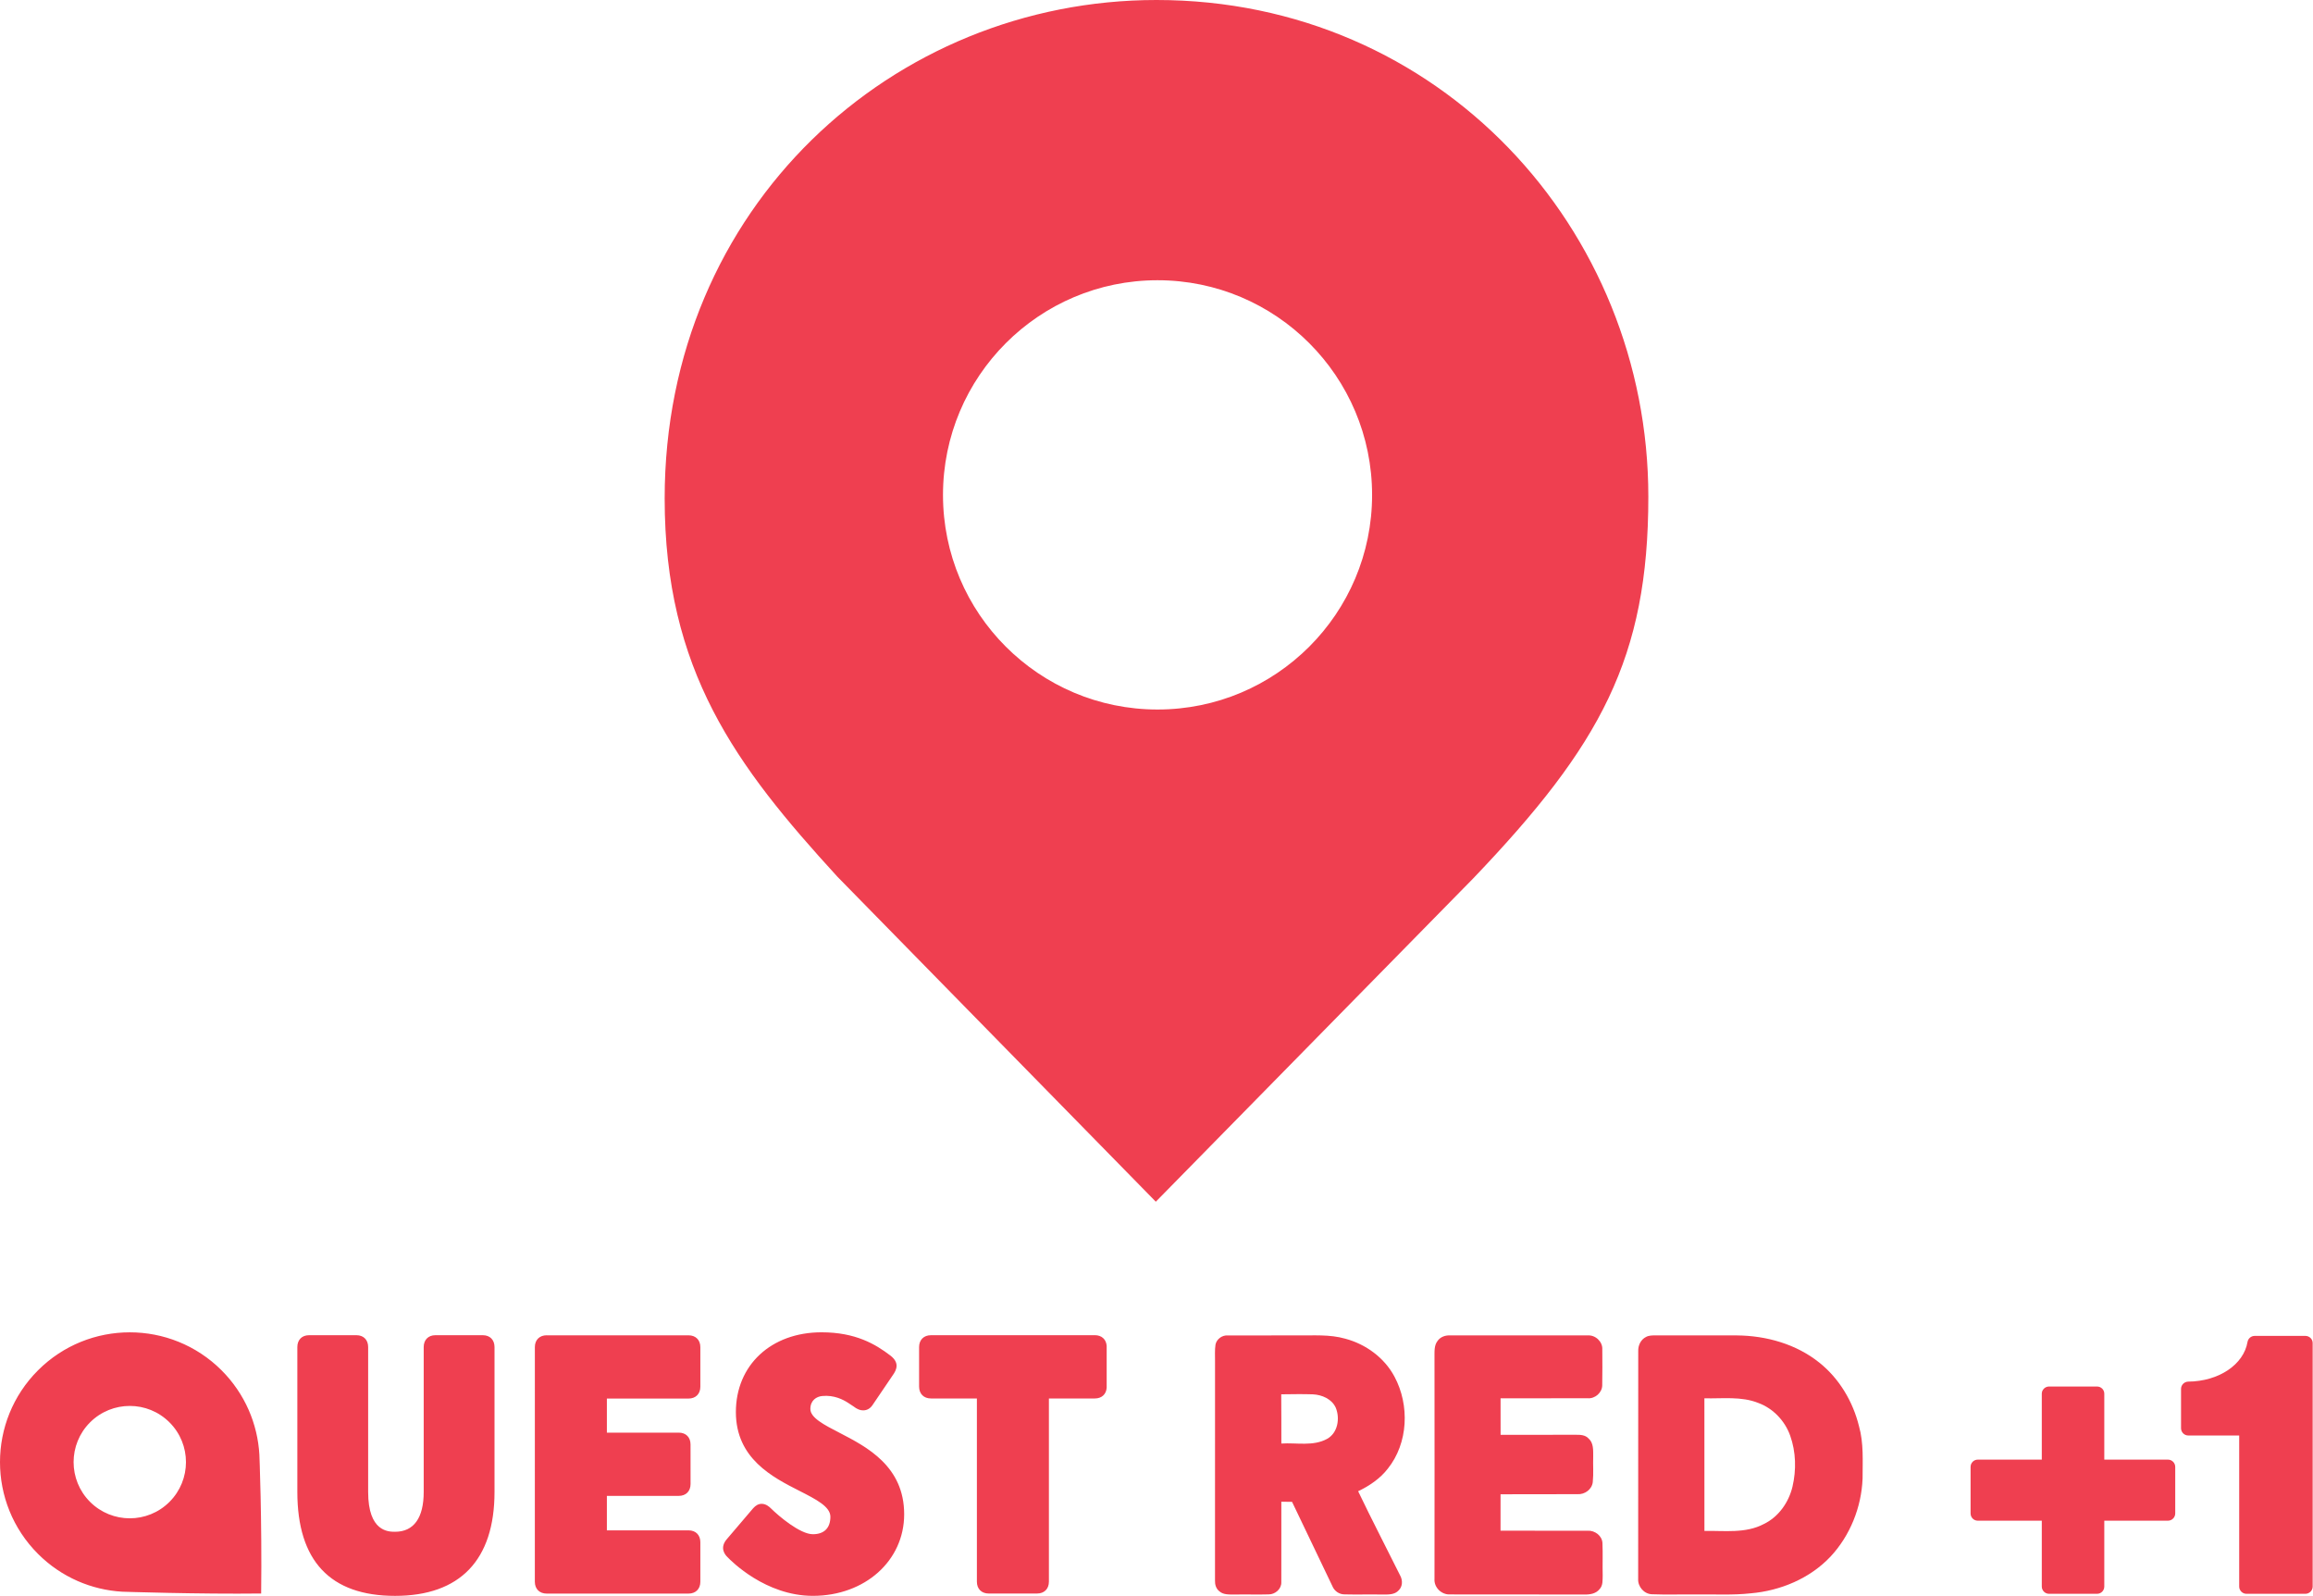 <?xml version="1.0" encoding="UTF-8" standalone="no"?>
<svg
   xmlns:dc="http://purl.org/dc/elements/1.1/"
   xmlns:cc="http://creativecommons.org/ns#"
   xmlns:rdf="http://www.w3.org/1999/02/22-rdf-syntax-ns#"
   xmlns:svg="http://www.w3.org/2000/svg"
   xmlns="http://www.w3.org/2000/svg"
   xmlns:sodipodi="http://sodipodi.sourceforge.net/DTD/sodipodi-0.dtd"
   xmlns:inkscape="http://www.inkscape.org/namespaces/inkscape"
   width="1362.538pt"
   height="940.069pt"
   viewBox="0 0 1362.538 940.069"
   version="1.1"
   id="svg22"
   sodipodi:docname="Quest Red Plus 1.svg"
   inkscape:version="0.92.0 r15299">
  <defs
     id="defs26">
    <linearGradient
       x1="0"
       y1="0"
       x2="1"
       y2="0"
       gradientUnits="userSpaceOnUse"
       gradientTransform="matrix(961.762,350.053,-350.053,961.762,-101.589,462.295)"
       spreadMethod="pad"
       id="linearGradient932">
      <stop
         style="stop-opacity:1;stop-color:#fbbe30"
         offset="0"
         id="stop934" />
      <stop
         style="stop-opacity:1;stop-color:#fbbe30"
         offset="0.001"
         id="stop936" />
      <stop
         style="stop-opacity:1;stop-color:#faa433"
         offset="1"
         id="stop938" />
    </linearGradient>
    <linearGradient
       id="b"
       gradientUnits="userSpaceOnUse"
       gradientTransform="matrix(204.27,74.347,-74.347,204.27,222.18,39.686)"
       x1="0"
       x2="1"
       y1="0"
       y2="0">
      <stop
         stop-color="#f8b81d"
         offset="0"
         id="stop7" />
      <stop
         stop-color="#f89a22"
         offset="1"
         id="stop9" />
    </linearGradient>
  </defs>
  <sodipodi:namedview
     pagecolor="#ffffff"
     bordercolor="#666666"
     borderopacity="1"
     objecttolerance="10"
     gridtolerance="10"
     guidetolerance="10"
     inkscape:pageopacity="0"
     inkscape:pageshadow="2"
     inkscape:window-width="1920"
     inkscape:window-height="1017"
     id="namedview24"
     showgrid="false"
     fit-margin-top="0"
     fit-margin-left="0"
     fit-margin-right="0"
     fit-margin-bottom="0"
     inkscape:zoom="0.1475"
     inkscape:cx="421.44772"
     inkscape:cy="158.06403"
     inkscape:window-x="-8"
     inkscape:window-y="-8"
     inkscape:window-maximized="1"
     inkscape:current-layer="svg22" />
  <g
     id="#dededeff"
     transform="translate(-50.73,-128.987)" />
  <path
     d="m 681.269,0 c -155.22,0 -289.728,121.83 -289.728,293.607 0,101.341 41.915,157.462 101.782,222.86 L 680.861,707.883 867.989,517.283 C 942.744,439.032 970.997,387.736 970.997,292.586 970.997,134.812 847.923,0 681.269,0 Z m 0.613,165.077 c 69.815,0 126.386,56.673 126.386,126.488 0,69.815 -56.571,126.386 -126.386,126.386 -69.815,0 -126.386,-56.571 -126.386,-126.386 0,-69.815 56.571,-126.488 126.386,-126.488 z"
     id="path6290"
     inkscape:connector-curvature="0"
     style="fill:#ef3f50;fill-opacity:1;stroke-width:4.091" />
  <path
     d="m 433.491,831.815 c 0,27.369 21.614,38.367 37.431,46.403 v 0 c 9.78,4.975 18.241,9.283 18.241,15.236 v 0 c 0,6.647 -3.671,10.304 -10.318,10.304 v 0 c -7.611,0 -20.324,-10.885 -24.591,-15.109 v 0 c -1.191,-1.19 -3.09,-2.792 -5.556,-2.792 v 0 c -1.857,0 -3.515,0.878 -5.046,2.622 v 0 l -15.35,18.014 c -4.72,5.315 -1.091,9.482 0.184,10.687 v 0 c 2.225,2.338 22.465,22.875 50.357,22.875 v 0 c 30.657,0 53.787,-20.665 53.787,-48.047 v 0 c 0,-28.318 -21.997,-39.671 -38.041,-47.977 v 0 c -9.255,-4.762 -17.22,-8.887 -17.22,-14.06 v 0 c 0,-5.131 3.642,-7.299 6.931,-7.625 v 0 c 7.115,-0.708 12.458,2.211 15.094,3.884 v 0 c 2.65,1.672 4.79,3.217 4.79,3.217 v 0 c 1.432,0.794 2.523,1.346 4.337,1.346 v 0 c 2.154,0 4.011,-1.034 5.372,-2.976 v 0 l 12.061,-17.787 c 2.239,-3.132 4.082,-7.243 -1.403,-11.481 v 0 c -8.872,-6.789 -20.636,-13.734 -40.578,-13.734 v 0 c -29.735,0 -50.485,19.332 -50.485,46.998 M 22.397,807.21 c -29.863,29.863 -29.863,78.279 0,108.142 v 0 c 13.791,13.79 31.535,21.217 49.606,22.266 v 0 h -0.012 c 0,0 45.581,1.516 81.85,1.063 v 0 c 0.539,-43.398 -1.049,-81.851 -1.049,-81.851 v 0 c -1.049,-18.056 -8.476,-35.815 -22.266,-49.62 v 0 C 115.588,792.286 96.015,784.83 76.456,784.83 v 0 c -19.573,0 -39.132,7.455 -54.057,22.38 m 30.642,77.485 c -12.912,-12.94 -12.912,-33.888 0,-46.814 v 0 c 12.94,-12.926 33.902,-12.926 46.814,0 v 0 c 12.926,12.912 12.926,33.874 0,46.814 v 0 c -6.463,6.463 -14.939,9.694 -23.4,9.694 v 0 c -8.476,0 -16.937,-3.231 -23.414,-9.694 M 548.409,786.531 c -4.238,0 -6.987,2.736 -6.987,6.973 v 0 23.315 c 0.012,4.238 2.75,6.973 6.987,6.973 v 0 h 27.057 v 107.929 c 0,4.238 2.735,6.973 6.973,6.973 v 0 h 28.474 c 4.238,0 6.973,-2.736 6.973,-6.973 v 0 -107.929 h 27.071 c 4.011,0 6.676,-2.452 6.959,-6.293 v 0 -24.69 c -0.283,-3.841 -2.948,-6.279 -6.959,-6.293 v 0 h -96.548 z m -291.954,0 c -4.167,0 -6.86,2.736 -6.86,6.959 v 0 85.351 c 0,15.336 -5.839,23.471 -16.866,23.471 v 0 c -3.926,0 -15.86,0 -15.86,-23.471 v 0 -85.351 c 0,-4.223 -2.693,-6.959 -6.86,-6.959 v 0 h -27.992 c -4.167,0 -6.86,2.736 -6.86,6.959 v 0 85.351 c 0,40.621 19.361,61.228 57.572,61.228 v 0 c 38.31,0 58.578,-21.175 58.578,-61.228 v 0 -85.351 c 0,-4.223 -2.693,-6.959 -6.874,-6.959 v 0 z m 65.594,0.041 c -4.238,0 -6.987,2.736 -6.973,6.973 v 0 l -0.012,138.217 c 0,4.237 2.75,6.973 6.987,6.973 v 0 h 83.537 c 4.238,0 6.973,-2.736 6.973,-6.973 v 0 -23.315 c 0,-4.238 -2.735,-6.973 -6.973,-6.973 v 0 h -48.09 v -20.296 h 42.321 c 4.238,0 6.973,-2.735 6.973,-6.973 v 0 l -0.012,-23.315 c 0.012,-4.238 -2.721,-6.987 -6.959,-6.973 v 0 h -42.321 v -20.07 h 48.09 c 4.238,0 6.973,-2.749 6.973,-6.973 v 0 -23.315 c 0,-4.238 -2.735,-6.973 -6.973,-6.973 v 0 H 322.053 Z"
     style="fill:#ef3f50;fill-opacity:1;stroke:none;stroke-width:4.095"
     id="path940"
     inkscape:connector-curvature="0" />
  <path
     style="opacity:1;fill:#ef3f50;fill-opacity:1"
     inkscape:connector-curvature="0"
     id="path15"
     d="m 716.03,792.003 c 0.68,-3.25 3.95,-5.58 7.24,-5.34 13.64,-0.04 27.28,0.01 40.92,-0.01 9.43,0.12 19.07,-0.72 28.26,1.92 12.12,3.23 23.07,11.22 29.01,22.37 9.01,16.81 8.15,39.19 -3.99,54.27 -4.54,5.85 -10.82,10.05 -17.42,13.23 8.01,16.76 16.61,33.24 24.87,49.88 1.39,2.66 1.32,6.23 -0.92,8.42 -2.41,2.8 -6.42,2.54 -9.75,2.55 -7.37,-0.16 -14.73,0.11 -22.09,-0.09 -3.27,0.06 -6.18,-2 -7.35,-5.01 -7.85,-16.52 -15.84,-32.98 -23.69,-49.5 -2.11,-0.04 -4.22,-0.07 -6.32,-0.08 -0.05,15.8 0.07,31.61 -0.01,47.42 0.14,3.97 -3.61,7.22 -7.47,7.17 -6.7,0.21 -13.4,-0.07 -20.1,0.09 -3.09,-0.06 -6.71,0.26 -9.1,-2.08 -1.84,-1.5 -2.47,-3.91 -2.39,-6.18 0.04,-43 0.03,-86 0.02,-129 0.03,-3.35 -0.23,-6.72 0.28,-10.03 m 38.71,29.34 c 0.13,9.66 0.01,19.33 0.07,29 8.97,-0.6 18.78,1.79 27.02,-2.79 6.25,-3.52 7.58,-11.98 5.08,-18.21 -2.31,-5.23 -8.18,-7.76 -13.61,-7.99 -6.19,-0.22 -12.38,-0.06 -18.56,-0.01 z" />
  <path
     style="opacity:1;fill:#ef3f50;fill-opacity:1"
     inkscape:connector-curvature="0"
     id="path17"
     d="m 846.99,789.683 c 1.69,-2.25 4.56,-3.19 7.3,-3.04 26.98,0.03 53.96,0 80.94,0.01 4.55,-0.36 8.92,3.65 8.65,8.27 0.03,7.04 0.11,14.1 -0.04,21.15 -0.06,4.31 -4.24,7.92 -8.51,7.6 -17.12,0.04 -34.25,-0.03 -51.38,0.02 0,7.17 -0.02,14.34 0.02,21.52 14.78,-0.01 29.56,0.03 44.34,-0.03 2.62,-0.03 5.62,0.08 7.51,2.23 3.01,2.63 2.67,6.96 2.7,10.59 -0.17,5 0.27,10.03 -0.25,15.02 -0.46,4.34 -4.74,7.41 -8.97,7.15 -15.12,0.09 -30.24,-0.05 -45.36,0.06 0.01,7.14 0.02,14.28 -0.01,21.43 17.13,0.1 34.27,0 51.4,0.04 4.13,-0.25 8.46,2.99 8.64,7.27 0.28,6.35 -0.02,12.71 0.14,19.06 -0.1,2.73 0.26,5.93 -1.84,8.07 -2.12,2.73 -5.77,3.26 -9,3.18 -26.36,-0.1 -52.73,0.04 -79.08,-0.06 -5.02,0.27 -9.55,-4.13 -9.16,-9.19 0.04,-43.33 0.06,-86.66 0,-129.99 0.08,-3.48 -0.43,-7.49 1.96,-10.36 z" />
  <path
     style="opacity:1;fill:#ef3f50;fill-opacity:1"
     inkscape:connector-curvature="0"
     id="path19"
     d="m 969.7,787.523 c 1.69,-0.9 3.65,-0.86 5.53,-0.9 16.01,0.06 32.02,0.02 48.03,0.03 17.25,0.15 34.87,5.1 48.46,16.02 11.74,9.37 19.78,22.88 23.36,37.4 2.86,10.06 2.12,20.62 2.13,30.95 -0.68,16.86 -7.36,33.59 -18.92,45.95 -12.16,12.88 -29.51,20.1 -47,21.6 -10.63,1.17 -21.34,0.51 -32,0.68 -8.72,-0.12 -17.44,0.22 -26.14,-0.13 -4.67,-0.13 -8.42,-4.5 -8.14,-9.11 0.06,-44.7 0.02,-89.4 0.04,-134.09 -0.15,-3.39 1.53,-6.89 4.65,-8.4 m 34.32,36.17 c 0.01,26.04 -0.03,52.08 0.02,78.12 11.69,-0.21 24.25,1.64 35.01,-4.07 8.67,-4.18 14.64,-12.73 16.86,-21.96 2.32,-9.89 2.07,-20.51 -1.36,-30.12 -3.1,-8.67 -9.97,-15.95 -18.64,-19.18 -10.13,-4.1 -21.25,-2.5 -31.89,-2.79 z"
     sodipodi:nodetypes="cccccccccccccccccccc" />
  <g
     id="g850"
     transform="matrix(4.095,0,0,-4.095,-505.755,2096.872)"
     style="fill:#ef3f50;fill-opacity:1">
    <path
       inkscape:connector-curvature="0"
       style="fill:#ef3f50;fill-opacity:1"
       id="path27"
       d="m 447.851,319.887 c -0.509,0 -0.94,-0.365 -1.031,-0.861 -0.548,-3.262 -4.124,-5.677 -8.534,-5.716 -0.561,-0.013 -1.031,-0.47 -1.031,-1.044 v -5.663 c 0,-0.574 0.47,-1.044 1.044,-1.044 h 7.321 v -21.727 c 0,-0.574 0.47,-1.044 1.044,-1.044 h 8.469 c 0.587,0 1.057,0.47 1.057,1.044 v 35.025 c 0,0.574 -0.47,1.031 -1.057,1.031 z" />
    <path
       inkscape:connector-curvature="0"
       style="fill:#ef3f50;fill-opacity:1"
       id="path29"
       d="m 418.267,312.606 c -0.574,0 -1.044,-0.47 -1.044,-1.031 v -9.487 h -9.213 c -0.574,0 -1.031,-0.47 -1.031,-1.044 v -6.694 c 0,-0.574 0.457,-1.044 1.031,-1.044 h 9.213 v -9.474 c 0,-0.574 0.47,-1.044 1.044,-1.044 h 6.903 c 0.587,0 1.044,0.47 1.044,1.044 v 9.474 h 9.161 c 0.574,0 1.044,0.47 1.044,1.044 v 6.694 c 0,0.574 -0.47,1.044 -1.044,1.044 h -9.161 v 9.487 c 0,0.561 -0.457,1.031 -1.044,1.031 z" />
  </g>
</svg>
